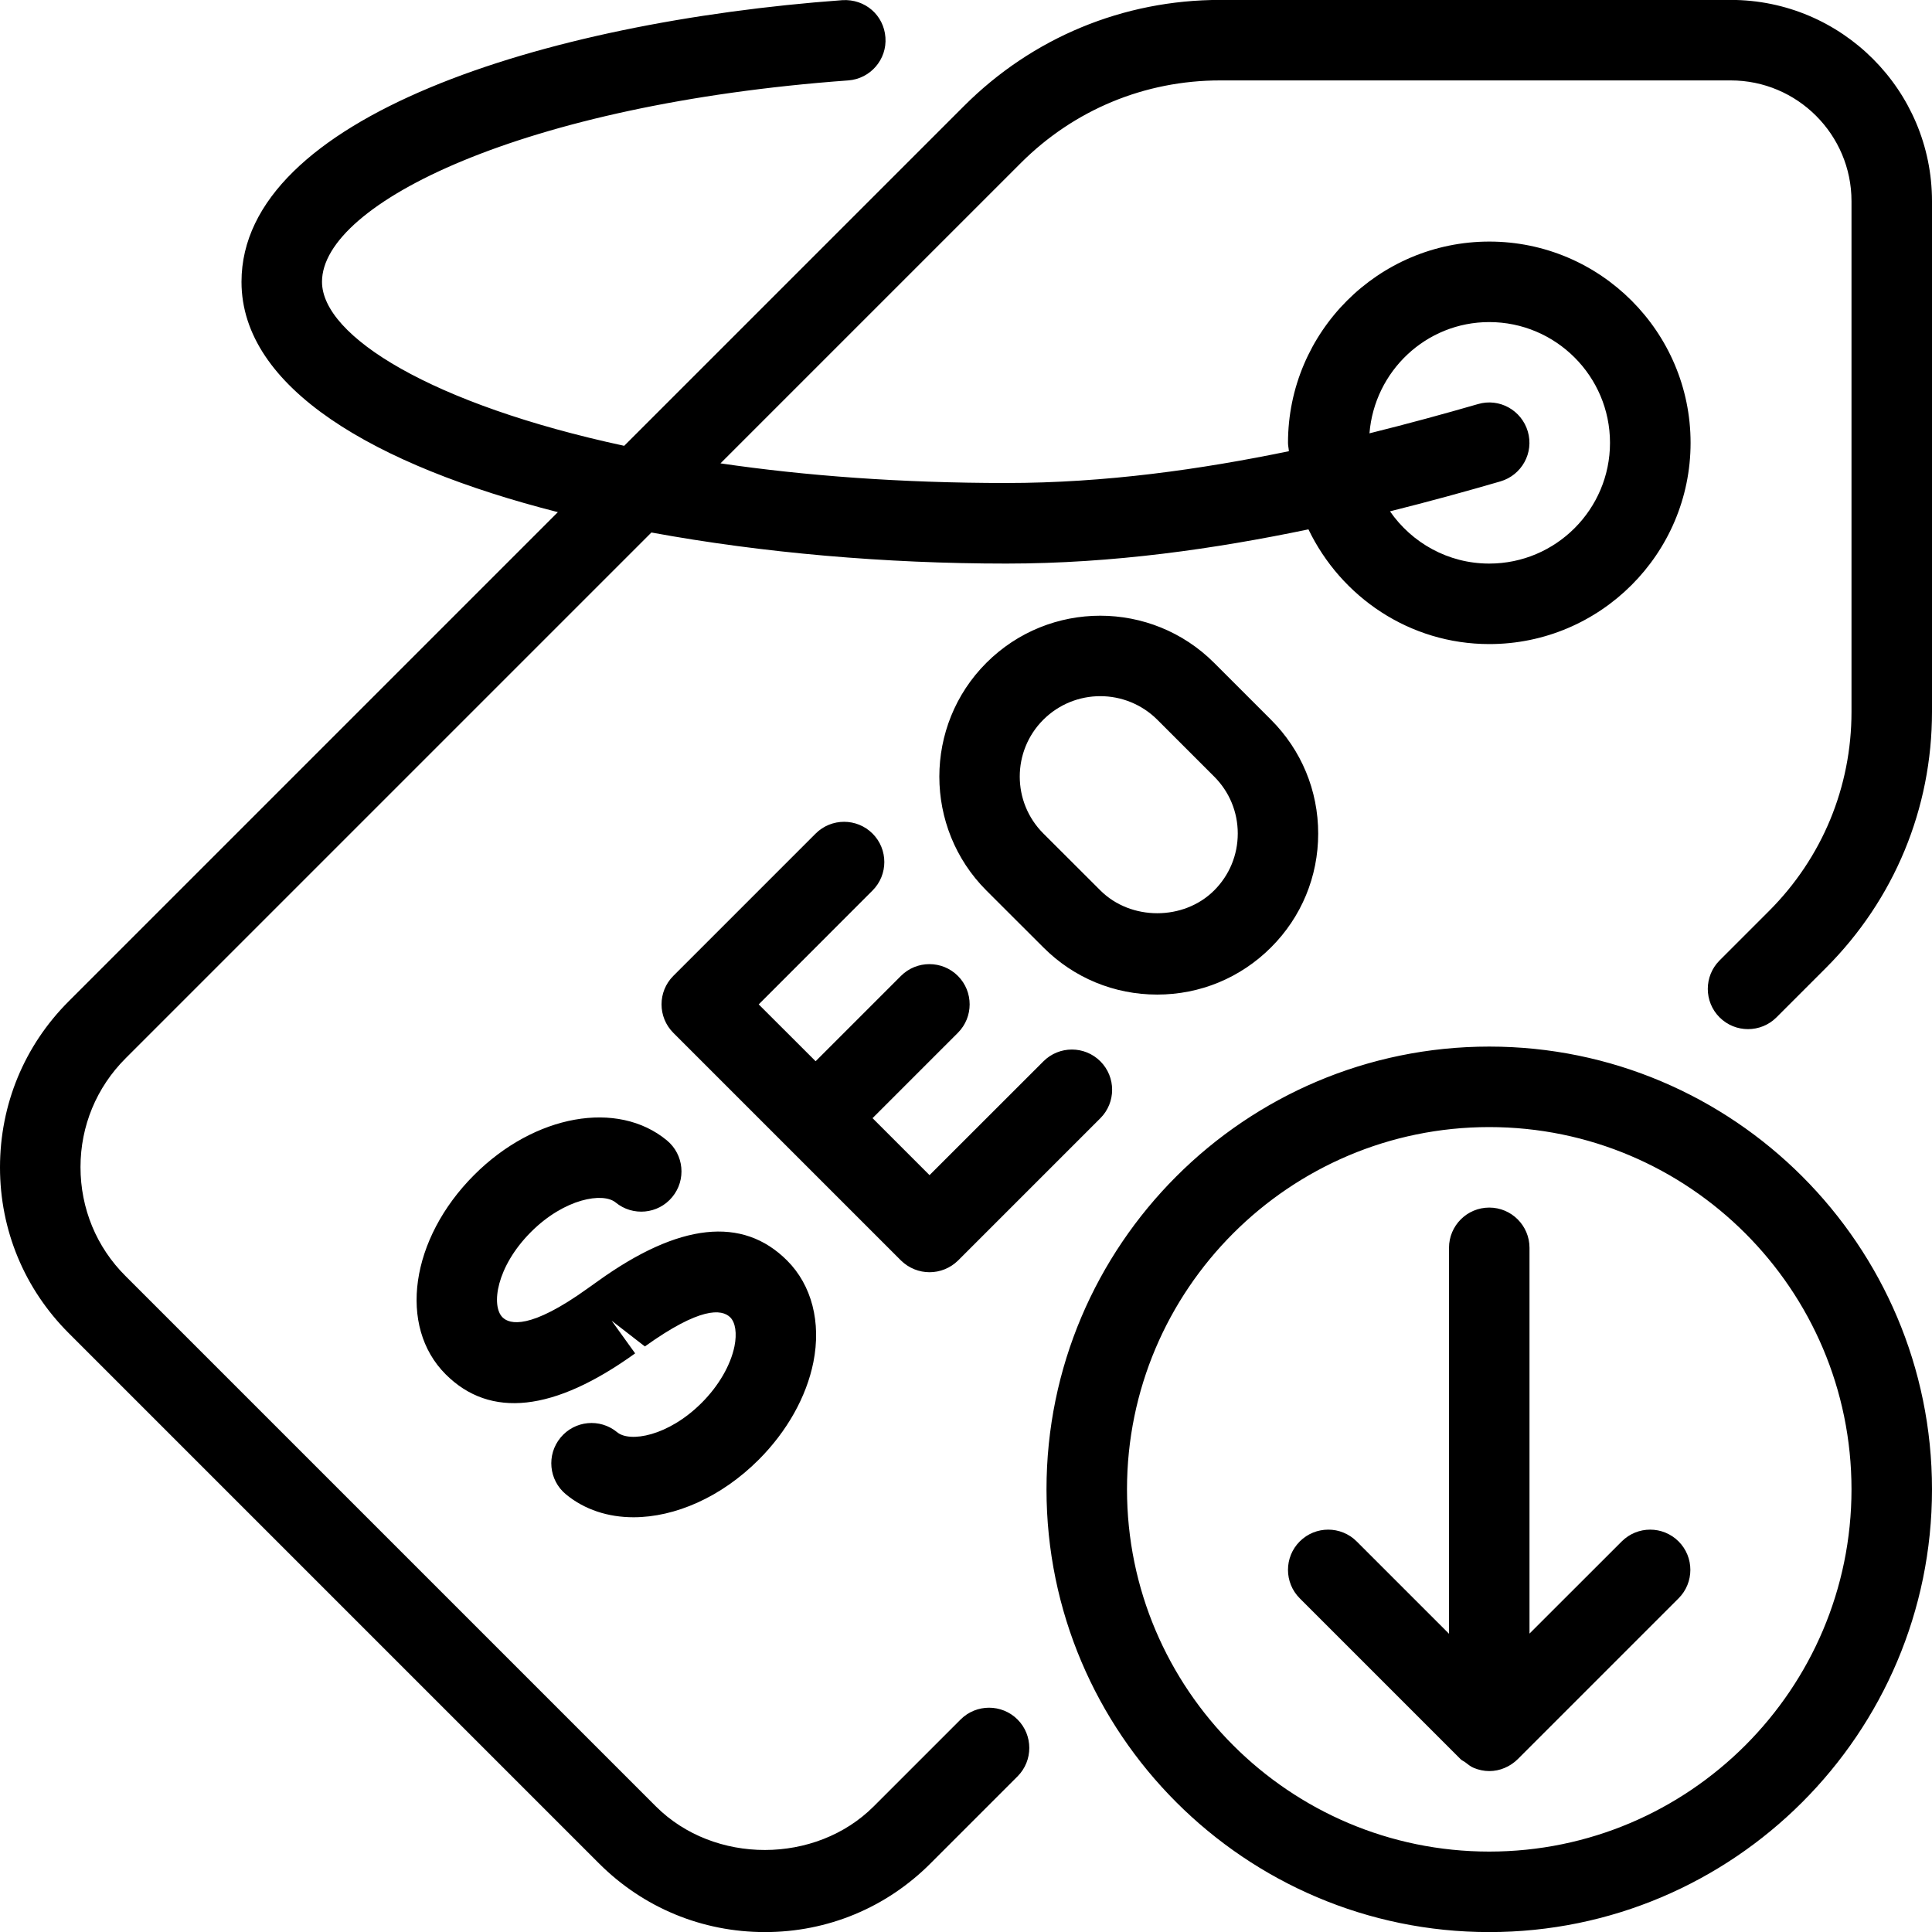 <?xml version="1.0" encoding="iso-8859-1"?>
<!-- Generator: Adobe Illustrator 19.0.0, SVG Export Plug-In . SVG Version: 6.00 Build 0)  -->
<svg version="1.1" id="Layer_1" xmlns="http://www.w3.org/2000/svg" xmlns:xlink="http://www.w3.org/1999/xlink" x="0px" y="0px"
	 viewBox="0 0 24 24" style="enable-background:new 0 0 24 24;" xml:space="preserve">
<g>
	<g>
		<path d="M8.717,17.426c-0.418,0.418-0.895,0.495-1.05,0.366c-0.214-0.177-0.529-0.146-0.704,0.067
			c-0.176,0.213-0.146,0.528,0.067,0.704c0.233,0.192,0.526,0.285,0.84,0.285c0.514,0,1.088-0.248,1.554-0.714
			c0.352-0.352,0.594-0.782,0.68-1.212c0.099-0.496-0.02-0.957-0.326-1.263c-0.554-0.555-1.344-0.468-2.351,0.256l-0.121,0.086
			c-0.721,0.52-0.976,0.45-1.063,0.364c-0.145-0.144-0.078-0.63,0.354-1.062c0.419-0.418,0.894-0.493,1.05-0.366
			c0.213,0.176,0.529,0.146,0.704-0.067c0.176-0.213,0.146-0.528-0.067-0.704c-0.612-0.506-1.643-0.322-2.394,0.43
			c-0.793,0.793-0.949,1.881-0.354,2.476c0.553,0.553,1.346,0.466,2.354-0.26l-0.292-0.406l0.413,0.32
			c0.685-0.491,0.954-0.467,1.061-0.361c0.064,0.065,0.084,0.199,0.052,0.359C9.076,16.959,8.928,17.215,8.717,17.426z M18.5,13.001
			c-3.033,0-5.5,2.467-5.5,5.5s2.467,5.5,5.5,5.5s5.5-2.467,5.5-5.5S21.534,13.001,18.5,13.001z M18.5,23.001
			c-2.481,0-4.5-2.019-4.5-4.5s2.019-4.5,4.5-4.5s4.5,2.019,4.5,4.5S20.982,23.001,18.5,23.001z M20.146,19.148L19,20.293v-4.792
			c0-0.276-0.224-0.5-0.5-0.5s-0.5,0.224-0.5,0.5v4.794l-1.147-1.147c-0.195-0.195-0.512-0.195-0.707,0s-0.195,0.512,0,0.707l2,2
			c0.017,0.016,0.038,0.023,0.056,0.037c0.034,0.026,0.067,0.054,0.107,0.07c0.061,0.025,0.126,0.039,0.191,0.039
			c0.065,0,0.13-0.013,0.191-0.039c0.062-0.026,0.118-0.064,0.165-0.111l1.996-1.996c0.195-0.195,0.195-0.512,0-0.707
			S20.341,18.953,20.146,19.148z M21.5-0.001h-6.343c-1.203,0-2.332,0.468-3.182,1.318L7.754,5.538C5.365,5.024,4,4.177,4,3.5
			c0-0.973,2.499-2.206,6.537-2.501c0.275-0.02,0.483-0.26,0.462-0.535c-0.02-0.275-0.252-0.479-0.535-0.462
			C6.75,0.274,3,1.461,3,3.501c0,1.318,1.65,2.281,3.93,2.861L0.852,12.44C0.302,12.99,0,13.721,0,14.502
			c0,0.778,0.303,1.508,0.853,2.058l6.588,6.588c0.55,0.55,1.281,0.853,2.062,0.853c0.777,0,1.508-0.303,2.057-0.854l1.08-1.08
			c0.195-0.195,0.195-0.512,0-0.707s-0.512-0.195-0.707,0l-1.08,1.08c-0.719,0.719-1.98,0.724-2.705,0L1.56,15.852
			C1.198,15.492,1,15.012,1,14.498c0-0.511,0.199-0.99,0.56-1.351l6.532-6.532c1.382,0.254,2.909,0.386,4.409,0.386
			c1.331,0,2.596-0.184,3.753-0.425c0.404,0.839,1.255,1.425,2.247,1.425c1.378,0,2.5-1.122,2.5-2.5s-1.122-2.5-2.5-2.5
			S16,4.123,16,5.501c0,0.036,0.009,0.069,0.011,0.104C14.921,5.83,13.736,6,12.5,6C11.183,6,9.994,5.909,8.95,5.756l3.732-3.732
			c0.662-0.661,1.54-1.025,2.475-1.025H21.5c0.827,0,1.5,0.673,1.5,1.5v6.343c0,0.935-0.364,1.814-1.025,2.475l-0.614,0.614
			c-0.195,0.195-0.195,0.512,0,0.707s0.512,0.195,0.707,0l0.614-0.614c0.85-0.85,1.318-1.98,1.318-3.182V2.499
			C24,1.121,22.879-0.001,21.5-0.001z M18.5,4.001c0.827,0,1.5,0.673,1.5,1.5s-0.673,1.5-1.5,1.5c-0.511,0-0.962-0.258-1.233-0.649
			c0.488-0.122,0.95-0.249,1.372-0.372c0.265-0.078,0.418-0.355,0.34-0.62c-0.078-0.265-0.355-0.419-0.62-0.34
			c-0.414,0.12-0.868,0.244-1.347,0.363C17.074,4.612,17.714,4.001,18.5,4.001z M12.961,11.769c0.377,0.378,0.879,0.586,1.414,0.586
			c0.534,0,1.036-0.208,1.414-0.586c0.378-0.377,0.586-0.88,0.586-1.414s-0.208-1.036-0.586-1.414l-0.707-0.707
			c-0.78-0.78-2.048-0.781-2.829,0c-0.779,0.779-0.779,2.048,0,2.828L12.961,11.769z M12.961,8.94
			c0.195-0.194,0.451-0.292,0.707-0.292c0.256,0,0.513,0.098,0.708,0.292l0.707,0.707c0.189,0.189,0.293,0.44,0.293,0.707
			c0,0.267-0.104,0.518-0.293,0.707c-0.378,0.378-1.036,0.378-1.414,0l-0.708-0.707C12.57,9.964,12.57,9.33,12.961,8.94z
			 M11.547,15.804c0.128,0,0.256-0.049,0.354-0.145l1.768-1.768c0.195-0.195,0.195-0.512,0-0.707s-0.512-0.195-0.707,0l-1.415,1.414
			l-0.708-0.708l1.06-1.06c0.195-0.195,0.195-0.512,0-0.707s-0.512-0.195-0.707,0l-1.06,1.06l-0.707-0.706l1.414-1.415
			c0.195-0.195,0.195-0.512,0-0.707s-0.512-0.195-0.707,0l-1.768,1.768c-0.195,0.195-0.195,0.512,0,0.707l2.828,2.828
			C11.291,15.755,11.419,15.804,11.547,15.804z"/>
	</g>
</g>
</svg>
